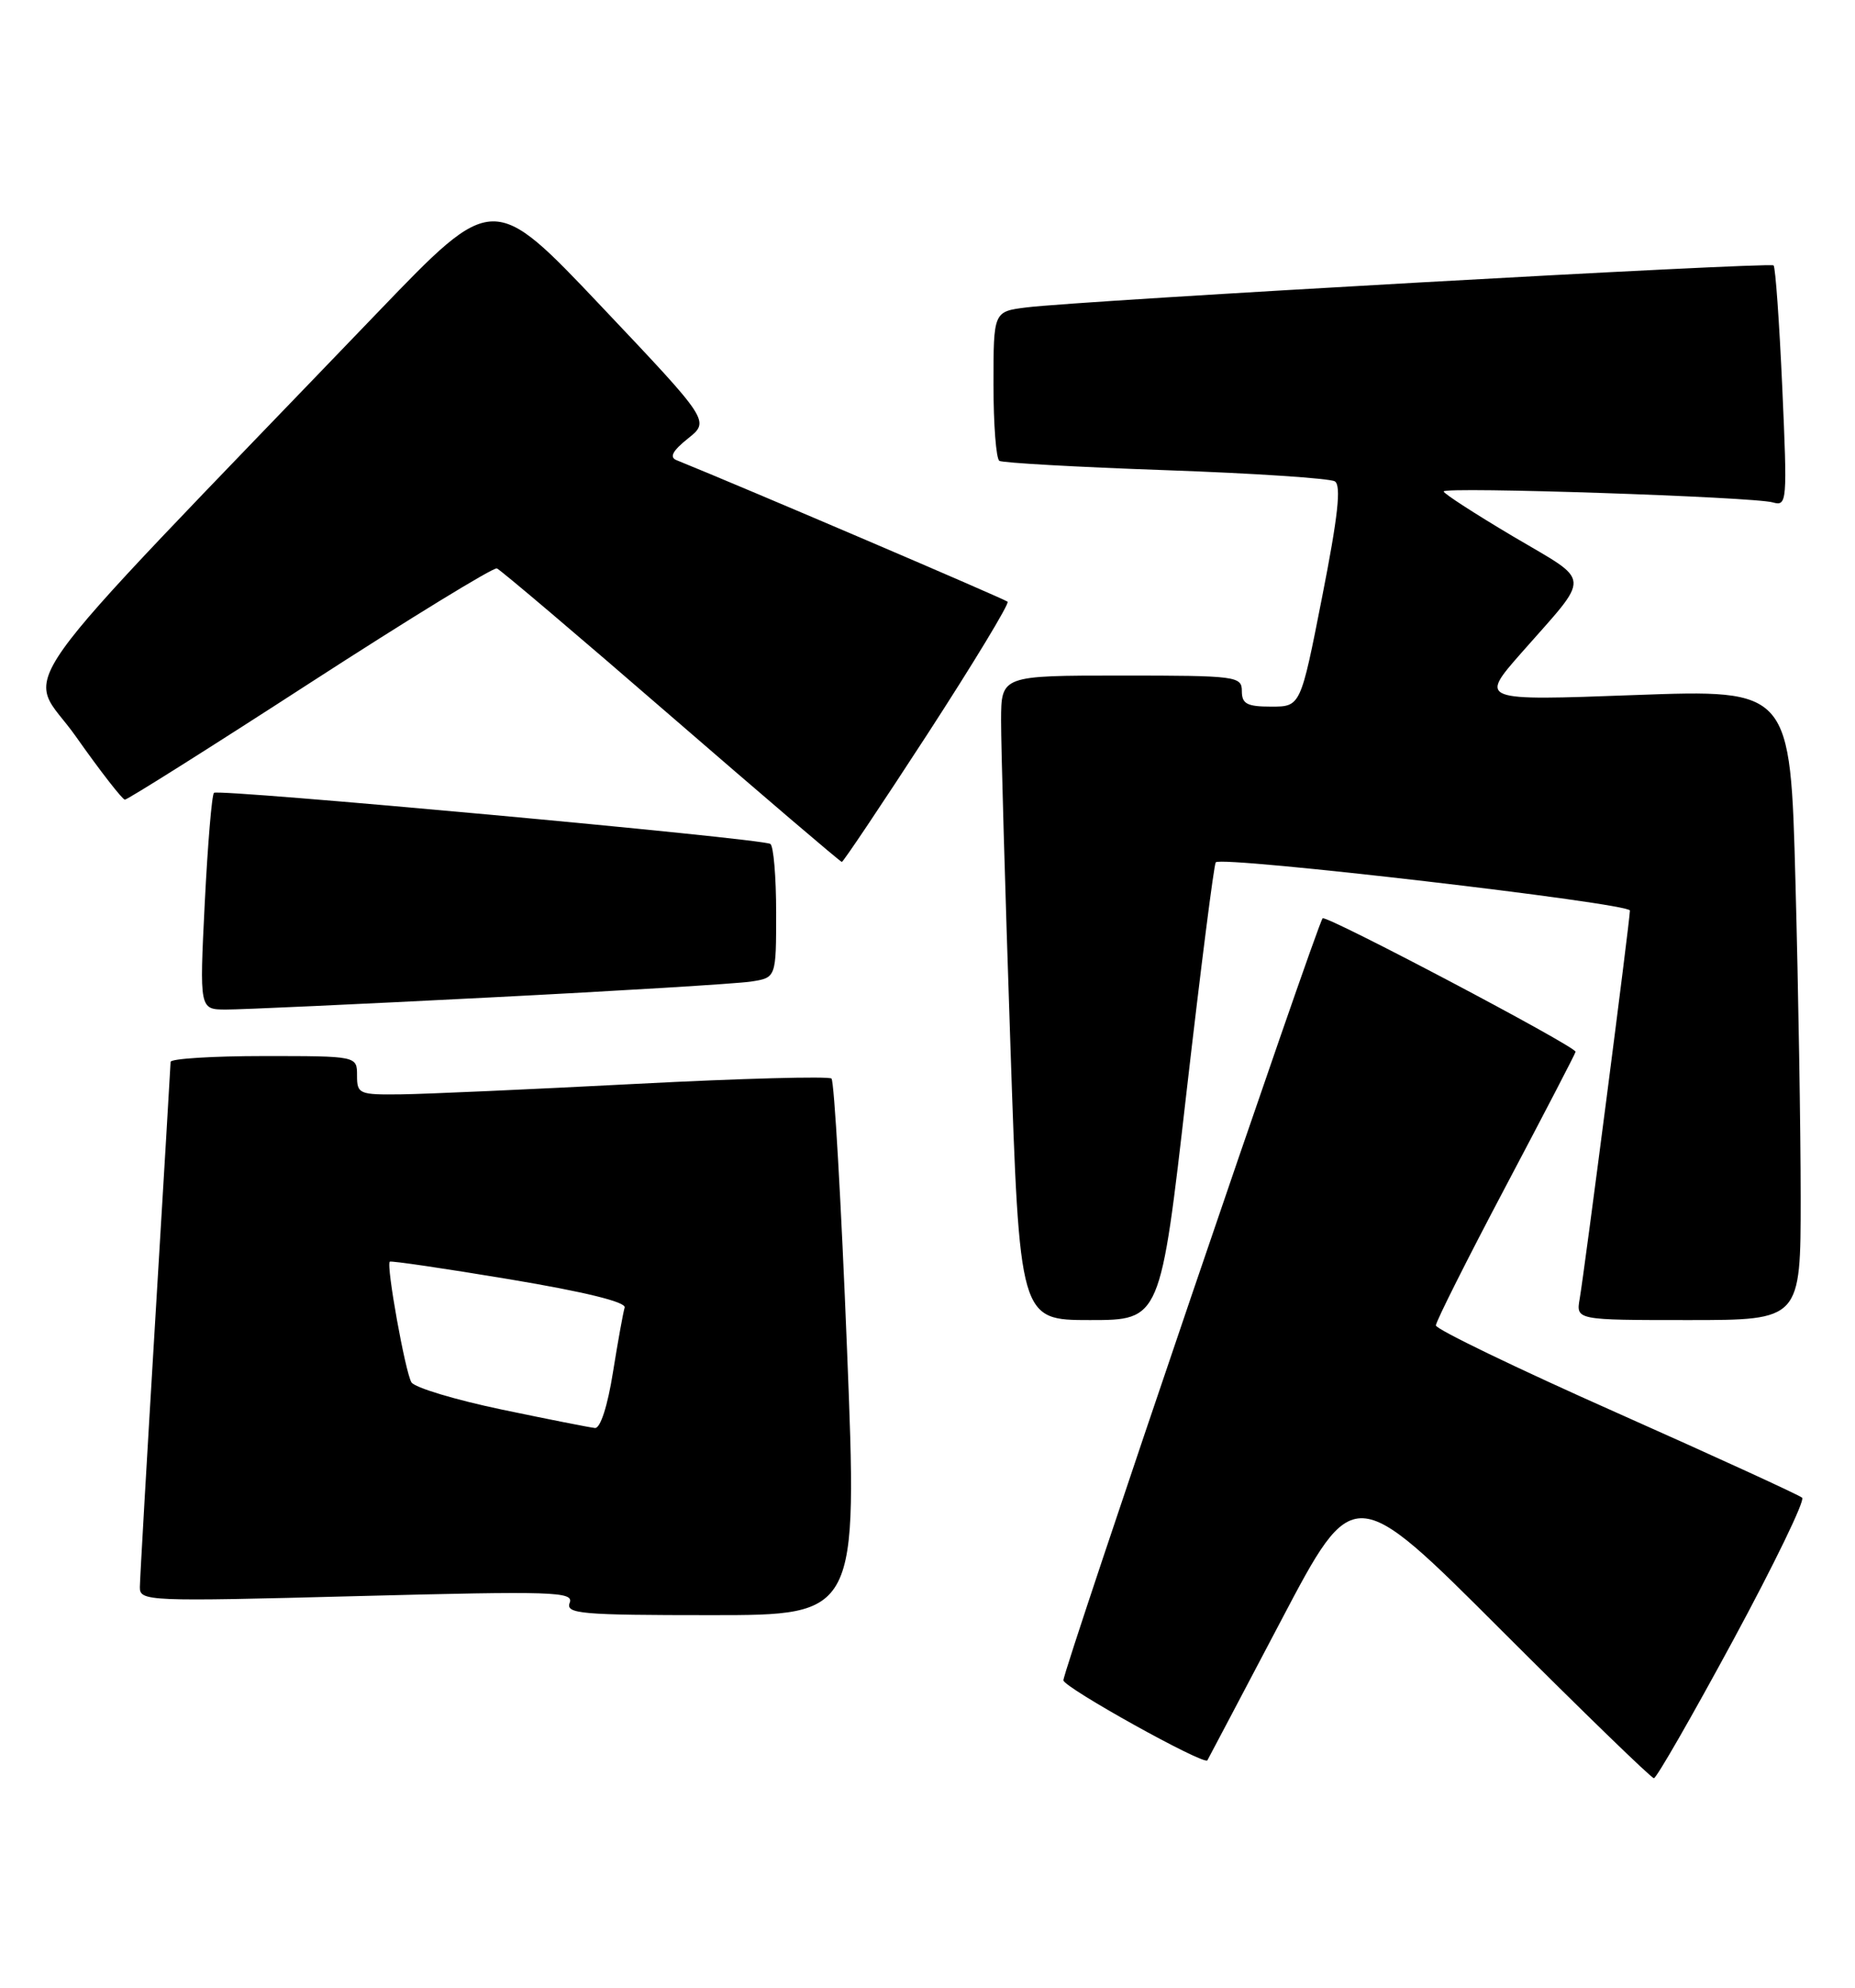 <?xml version="1.0" encoding="UTF-8" standalone="no"?>
<!DOCTYPE svg PUBLIC "-//W3C//DTD SVG 1.1//EN" "http://www.w3.org/Graphics/SVG/1.1/DTD/svg11.dtd" >
<svg xmlns="http://www.w3.org/2000/svg" xmlns:xlink="http://www.w3.org/1999/xlink" version="1.1" viewBox="0 0 239 256">
 <g >
 <path fill="currentColor"
d=" M 223.29 211.25 C 228.57 201.49 232.58 193.22 232.19 192.88 C 231.81 192.53 221.04 187.60 208.25 181.91 C 195.46 176.23 185.00 171.18 185.00 170.69 C 185.00 170.20 189.05 162.14 194.00 152.78 C 198.95 143.42 203.00 135.62 203.00 135.45 C 203.00 134.74 170.87 117.80 170.41 118.26 C 169.70 118.97 137.00 215.04 137.01 216.39 C 137.01 217.29 155.14 227.37 155.56 226.70 C 155.63 226.59 159.90 218.49 165.05 208.71 C 174.41 190.92 174.41 190.92 193.45 209.96 C 203.93 220.43 212.76 229.00 213.09 229.00 C 213.42 229.00 218.01 221.01 223.29 211.25 Z  M 109.13 173.75 C 108.38 154.91 107.48 139.23 107.13 138.90 C 106.79 138.58 95.47 138.88 82.00 139.58 C 68.53 140.28 54.91 140.89 51.75 140.93 C 46.26 141.00 46.00 140.89 46.00 138.50 C 46.00 136.00 46.00 136.00 34.00 136.00 C 27.40 136.00 21.99 136.34 21.98 136.75 C 21.97 137.16 21.08 152.12 20.00 170.00 C 18.92 187.88 18.03 203.35 18.02 204.39 C 18.00 206.22 18.94 206.26 46.00 205.55 C 71.36 204.89 73.95 204.97 73.40 206.41 C 72.85 207.83 74.83 208.00 91.64 208.00 C 110.50 208.00 110.50 208.00 109.13 173.75 Z  M 152.86 140.75 C 154.71 124.66 156.41 111.30 156.64 111.05 C 157.45 110.20 210.00 116.32 210.00 117.26 C 210.00 118.48 204.15 163.67 203.53 167.25 C 203.05 170.00 203.05 170.00 217.53 170.00 C 232.00 170.00 232.00 170.00 232.00 154.25 C 232.00 145.59 231.70 127.31 231.33 113.64 C 230.67 88.78 230.67 88.78 210.63 89.51 C 190.59 90.25 190.59 90.25 196.04 84.05 C 205.09 73.77 205.19 75.14 194.98 69.10 C 190.04 66.17 186.00 63.56 186.00 63.29 C 186.00 62.65 225.87 63.98 228.41 64.70 C 230.25 65.22 230.29 64.68 229.63 49.92 C 229.25 41.49 228.75 34.41 228.51 34.18 C 228.05 33.72 139.21 38.71 132.25 39.59 C 128.00 40.12 128.00 40.12 128.00 49.50 C 128.00 54.66 128.34 59.09 128.76 59.35 C 129.18 59.61 138.81 60.15 150.17 60.55 C 161.53 60.95 171.35 61.60 171.98 61.99 C 172.83 62.51 172.39 66.49 170.35 76.85 C 167.57 91.00 167.57 91.00 163.79 91.00 C 160.67 91.00 160.00 90.65 160.00 89.00 C 160.00 87.09 159.33 87.00 144.50 87.00 C 129.00 87.00 129.00 87.00 128.98 92.75 C 128.97 95.91 129.50 114.59 130.17 134.25 C 131.37 170.00 131.37 170.00 140.44 170.00 C 149.51 170.00 149.51 170.00 152.86 140.75 Z  M 63.00 128.46 C 79.78 127.61 94.96 126.68 96.75 126.41 C 100.00 125.91 100.00 125.91 100.00 117.51 C 100.00 112.90 99.66 108.92 99.25 108.68 C 98.05 107.97 28.11 101.56 27.57 102.10 C 27.29 102.37 26.76 108.76 26.38 116.30 C 25.70 130.00 25.70 130.00 29.10 130.01 C 30.97 130.02 46.23 129.32 63.00 128.46 Z  M 119.54 94.47 C 125.44 85.38 130.07 77.73 129.82 77.49 C 129.48 77.15 95.65 62.69 87.16 59.26 C 86.22 58.88 86.65 58.06 88.64 56.47 C 91.46 54.22 91.46 54.22 77.50 39.48 C 63.55 24.75 63.55 24.75 48.77 40.12 C -1.02 91.93 3.38 85.75 9.77 94.84 C 12.92 99.31 15.77 102.97 16.09 102.98 C 16.42 102.99 27.15 96.23 39.94 87.95 C 52.74 79.67 63.57 73.04 64.02 73.20 C 64.47 73.37 74.58 81.94 86.48 92.25 C 98.39 102.56 108.28 111.00 108.46 111.00 C 108.65 111.00 113.63 103.56 119.54 94.47 Z  M 64.63 181.52 C 58.66 180.27 53.43 178.70 53.01 178.02 C 52.22 176.74 49.73 162.91 50.22 162.48 C 50.37 162.34 57.32 163.36 65.66 164.75 C 75.35 166.37 80.70 167.68 80.48 168.39 C 80.29 169.00 79.61 172.76 78.97 176.75 C 78.29 181.05 77.35 183.96 76.66 183.90 C 76.02 183.84 70.61 182.77 64.63 181.52 Z "/>
</g>
</svg>